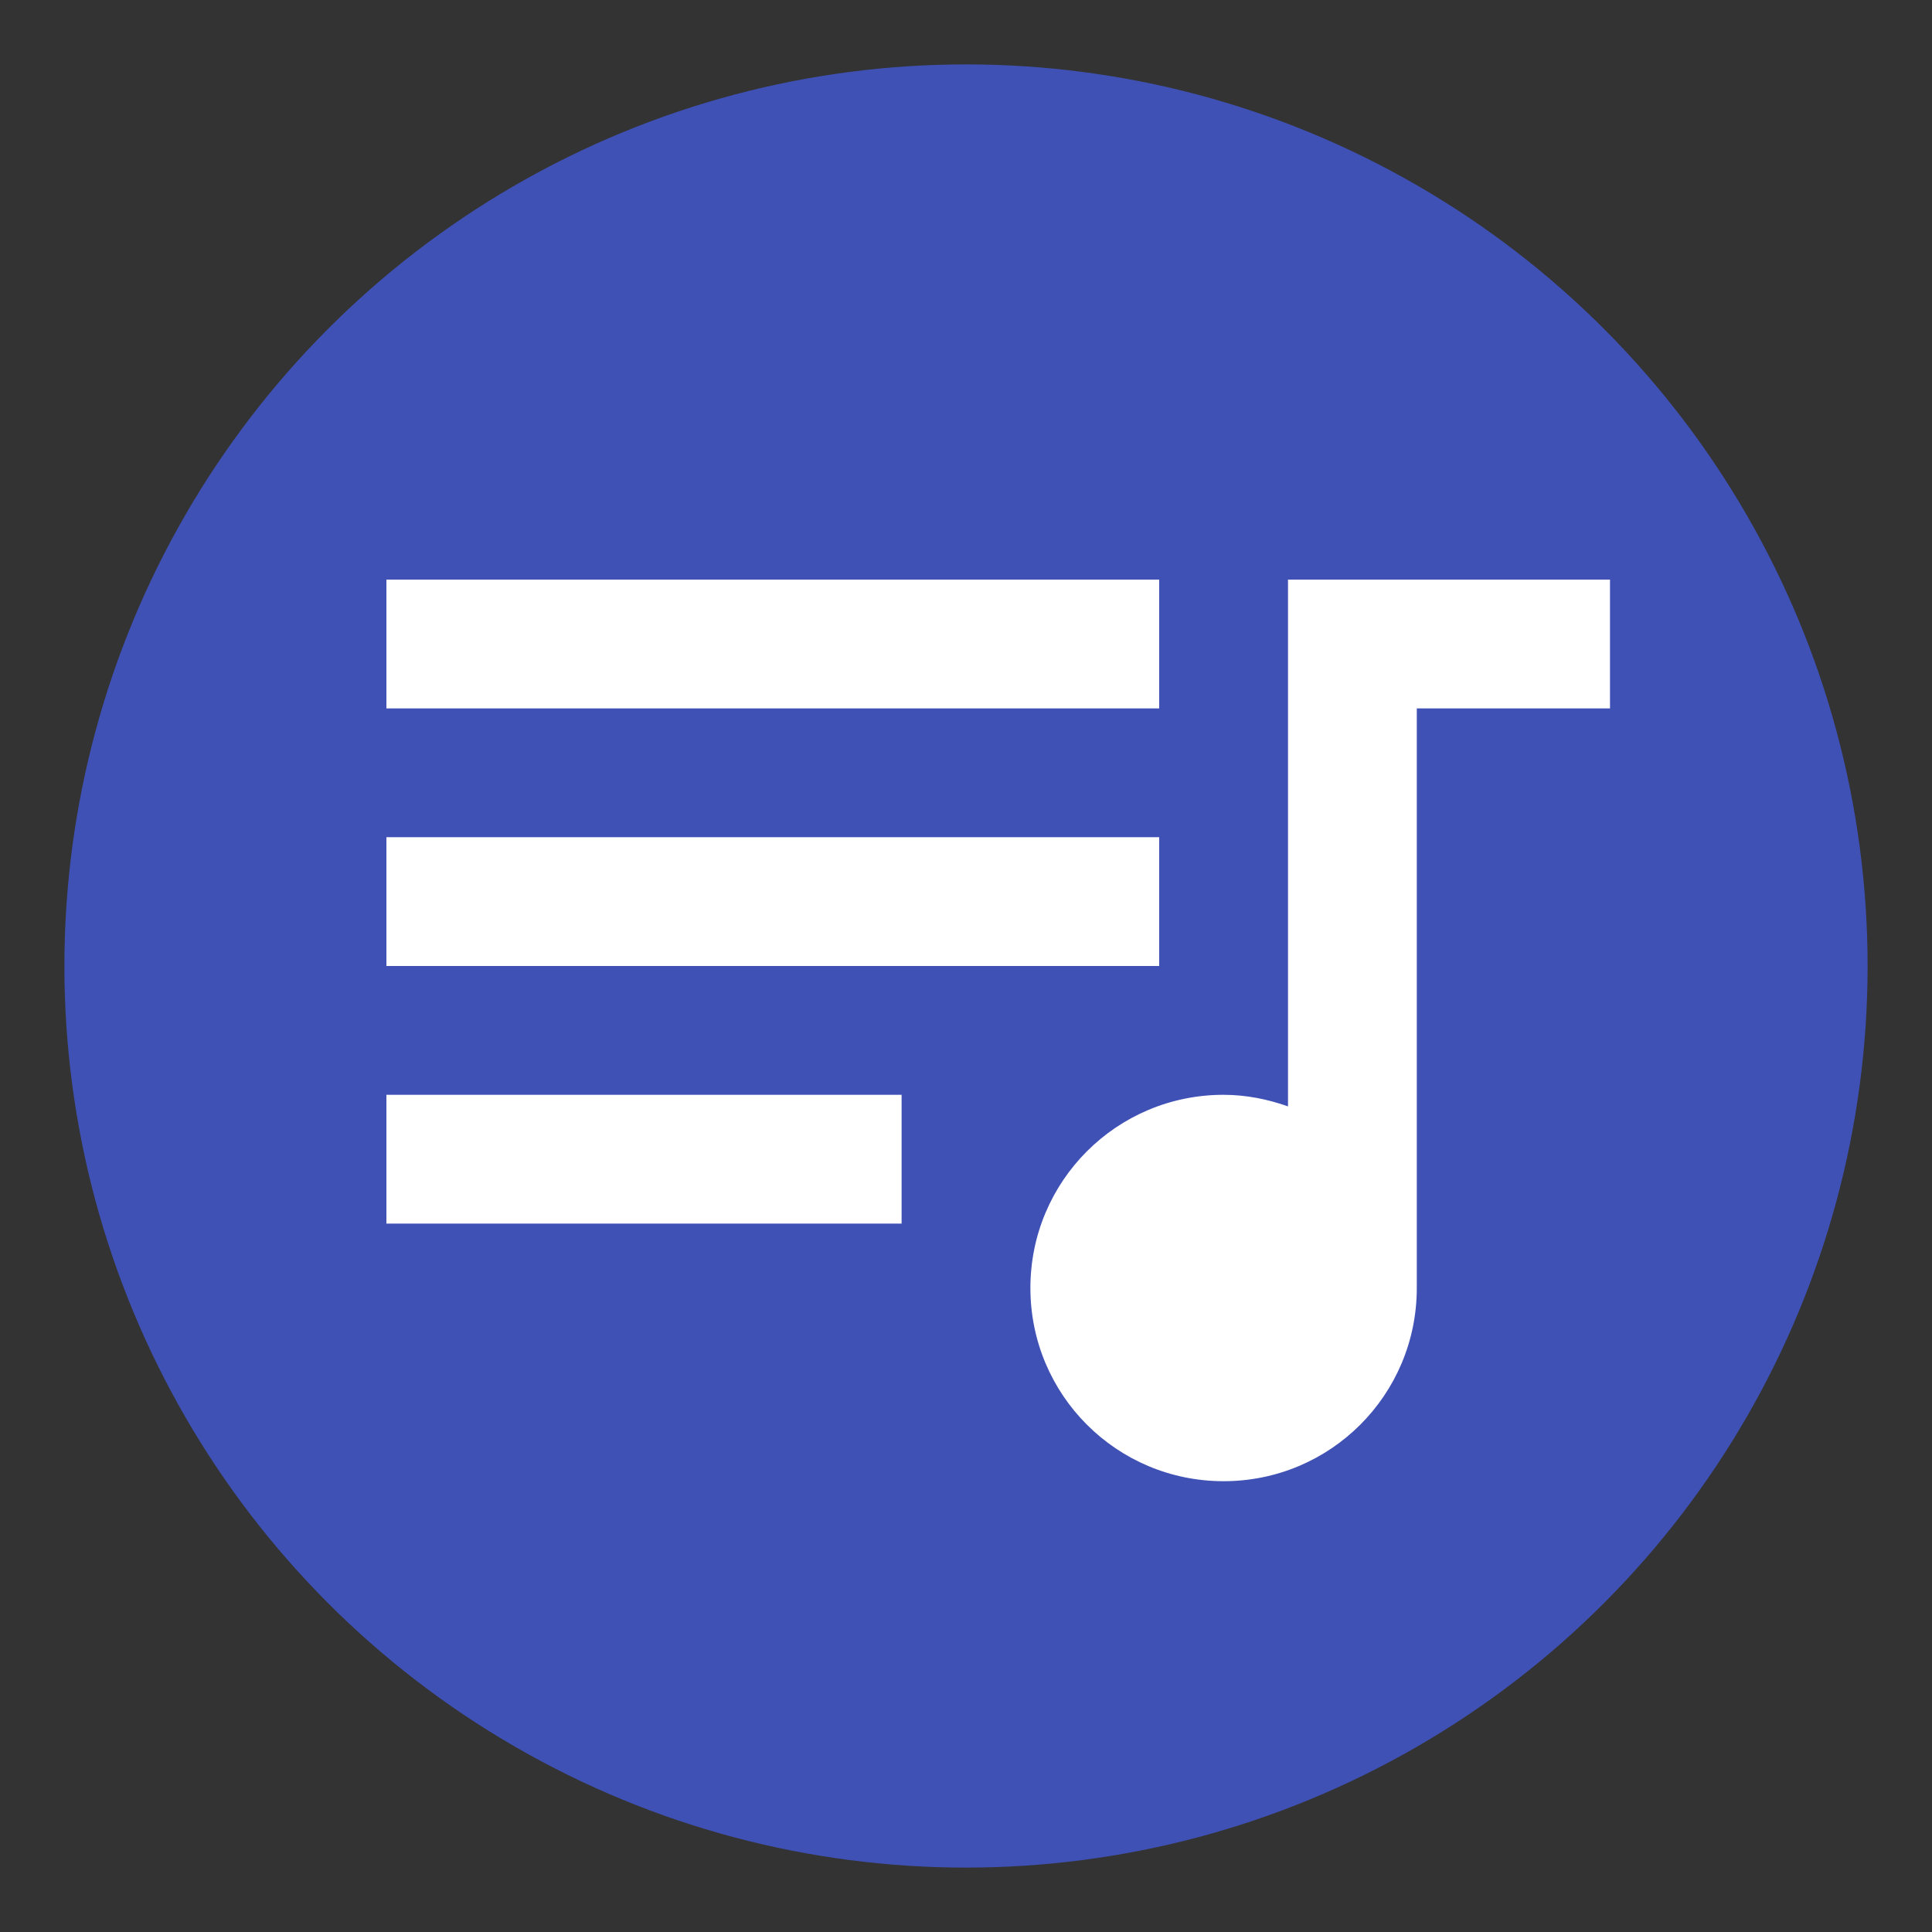 <?xml version="1.0" encoding="UTF-8" standalone="no"?>
<svg
   xmlns:dc="http://purl.org/dc/elements/1.1/"
   xmlns:cc="http://creativecommons.org/ns#"
   xmlns:rdf="http://www.w3.org/1999/02/22-rdf-syntax-ns#"
   xmlns:svg="http://www.w3.org/2000/svg"
   xmlns="http://www.w3.org/2000/svg"
   style="fill:#000000"
   version="1.1"
   id="svg2"
   width="30"
   viewBox="0 0 30 30"
   height="30">
  <rect x="0" y="0" width="30" height="30" fill="#333333" stroke="none"/>
  <defs
     id="defs10" />
  <path
     style="fill:none"
     id="path4"
     d="M 3,3 H 27 V 27 H 3 Z" />
  <circle
     r="14"
     cy="15"
     cx="15"
     id="path4517"
     style="fill:#3f51b5;fill-opacity:1;fill-rule:nonzero;stroke:none;stroke-width:9.366;stroke-linecap:round;stroke-linejoin:round;stroke-miterlimit:4;stroke-dasharray:none;stroke-dashoffset:0;stroke-opacity:1" />
  <path
     style="fill:#ffffff;fill-opacity:1"
     id="path6"
     d="M 18,9 H 6 v 2 h 12 z m 0,4 H 6 v 2 H 18 Z M 6,19 h 8 V 17 H 6 Z M 20,9 v 8.18 C 19.69,17.07 19.35,17 19,17 c -1.66,0 -3,1.34 -3,3 0,1.66 1.34,3 3,3 1.66,0 3,-1.34 3,-3 v -9 h 3 V 9 Z" />
</svg>
